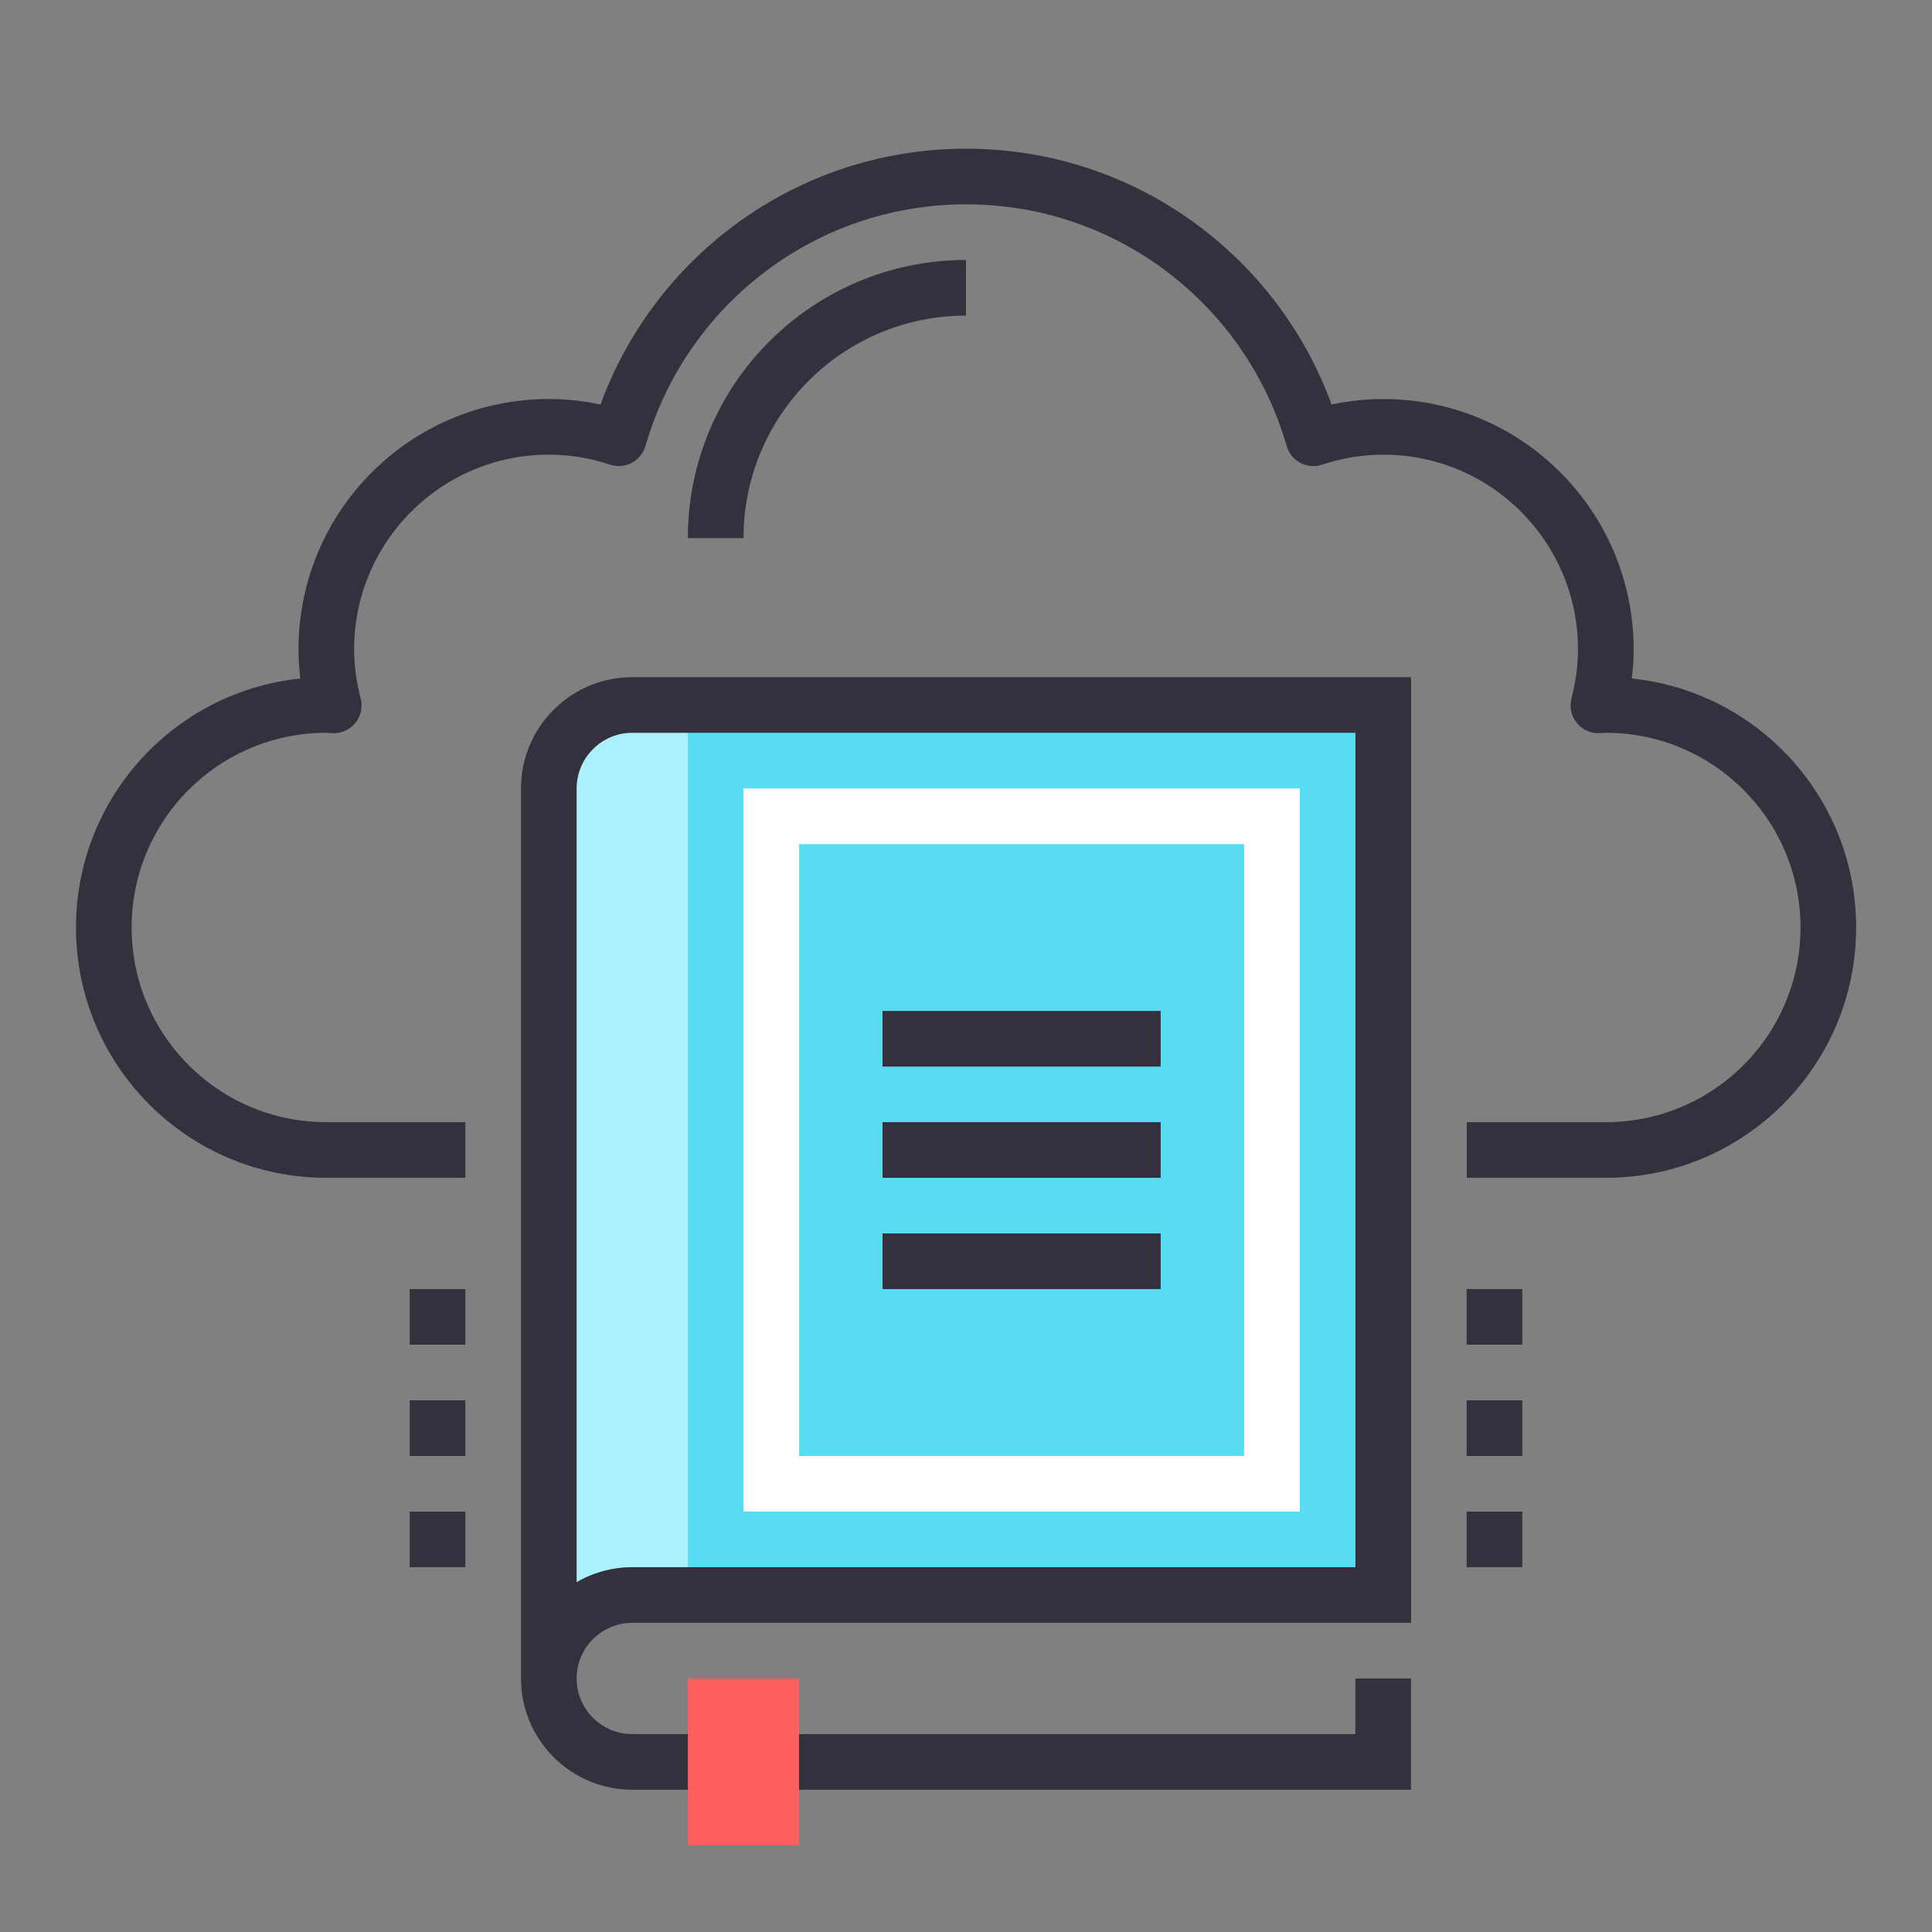 <?xml version="1.0" encoding="UTF-8"?><svg id="a" xmlns="http://www.w3.org/2000/svg" viewBox="0 0 300 300"><rect x="0" y="0" width="300" height="300" fill="#808080" stroke="none"/><defs><style>.b{stroke-linejoin:round;}.b,.c{stroke:#34303d;}.b,.c,.d{fill:none;stroke-width:8.64px;}.e{fill:#abf1fc;}.c,.d{stroke-miterlimit:10;}.f{fill:#57dcf2;}.d{stroke:#fff;}.g{fill:#ff5f5c;}</style></defs><g><path class="c" d="M111.13,83.56c0-21.47,17.4-38.87,38.87-38.87"/><path class="b" d="M72.26,178.57h-21.59c-19.08,0-34.55-15.47-34.55-34.55s15.47-34.55,34.55-34.55c.39,0,.76,.05,1.15,.06-.73-2.78-1.15-5.69-1.15-8.7,0-19.08,15.47-34.55,34.55-34.55,3.8,0,7.44,.64,10.86,1.77,6.74-23.46,28.3-40.64,53.93-40.64s47.19,17.18,53.93,40.64c3.42-1.13,7.06-1.77,10.86-1.77,19.08,0,34.55,15.47,34.55,34.55,0,3.01-.43,5.91-1.15,8.7,.38-.01,.76-.06,1.15-.06,19.08,0,34.55,15.47,34.55,34.55s-15.47,34.55-34.55,34.55h-21.59"/></g><g><path class="f" d="M98.18,247.67h116.61V109.47H98.18c-3.32,0-6.63,1.27-9.16,3.8s-3.8,5.85-3.8,9.16v138.2c0-3.32,1.27-6.63,3.8-9.16s5.85-3.8,9.16-3.8Z"/><path class="e" d="M106.81,109.47h-8.64c-3.32,0-6.63,1.27-9.16,3.8s-3.8,5.85-3.8,9.16v138.2c0-3.32,1.27-6.63,3.8-9.16s5.85-3.8,9.16-3.8h8.64V109.47Z"/><path class="c" d="M214.78,260.63v12.96H98.18c-3.32,0-6.63-1.27-9.16-3.8s-3.8-5.85-3.8-9.16h0"/><g><line class="c" x1="137.04" y1="161.3" x2="180.23" y2="161.3"/><line class="c" x1="137.04" y1="178.57" x2="180.23" y2="178.57"/><line class="c" x1="137.04" y1="195.85" x2="180.23" y2="195.85"/></g><rect class="d" x="119.77" y="126.75" width="77.74" height="103.65"/><path class="c" d="M98.18,109.47c-3.32,0-6.63,1.27-9.16,3.8s-3.8,5.85-3.8,9.16v138.2c0-3.32,1.27-6.63,3.8-9.16s5.85-3.8,9.16-3.8h116.61V109.47H98.18Z"/><rect class="g" x="106.81" y="260.63" width="17.27" height="25.91"/></g><g><line class="c" x1="232.06" y1="200.17" x2="232.06" y2="208.8"/><line class="c" x1="232.06" y1="217.44" x2="232.06" y2="226.08"/><line class="c" x1="232.06" y1="234.72" x2="232.06" y2="243.35"/></g><g><line class="c" x1="67.94" y1="200.17" x2="67.94" y2="208.8"/><line class="c" x1="67.94" y1="217.44" x2="67.94" y2="226.08"/><line class="c" x1="67.94" y1="234.72" x2="67.94" y2="243.35"/></g></svg>